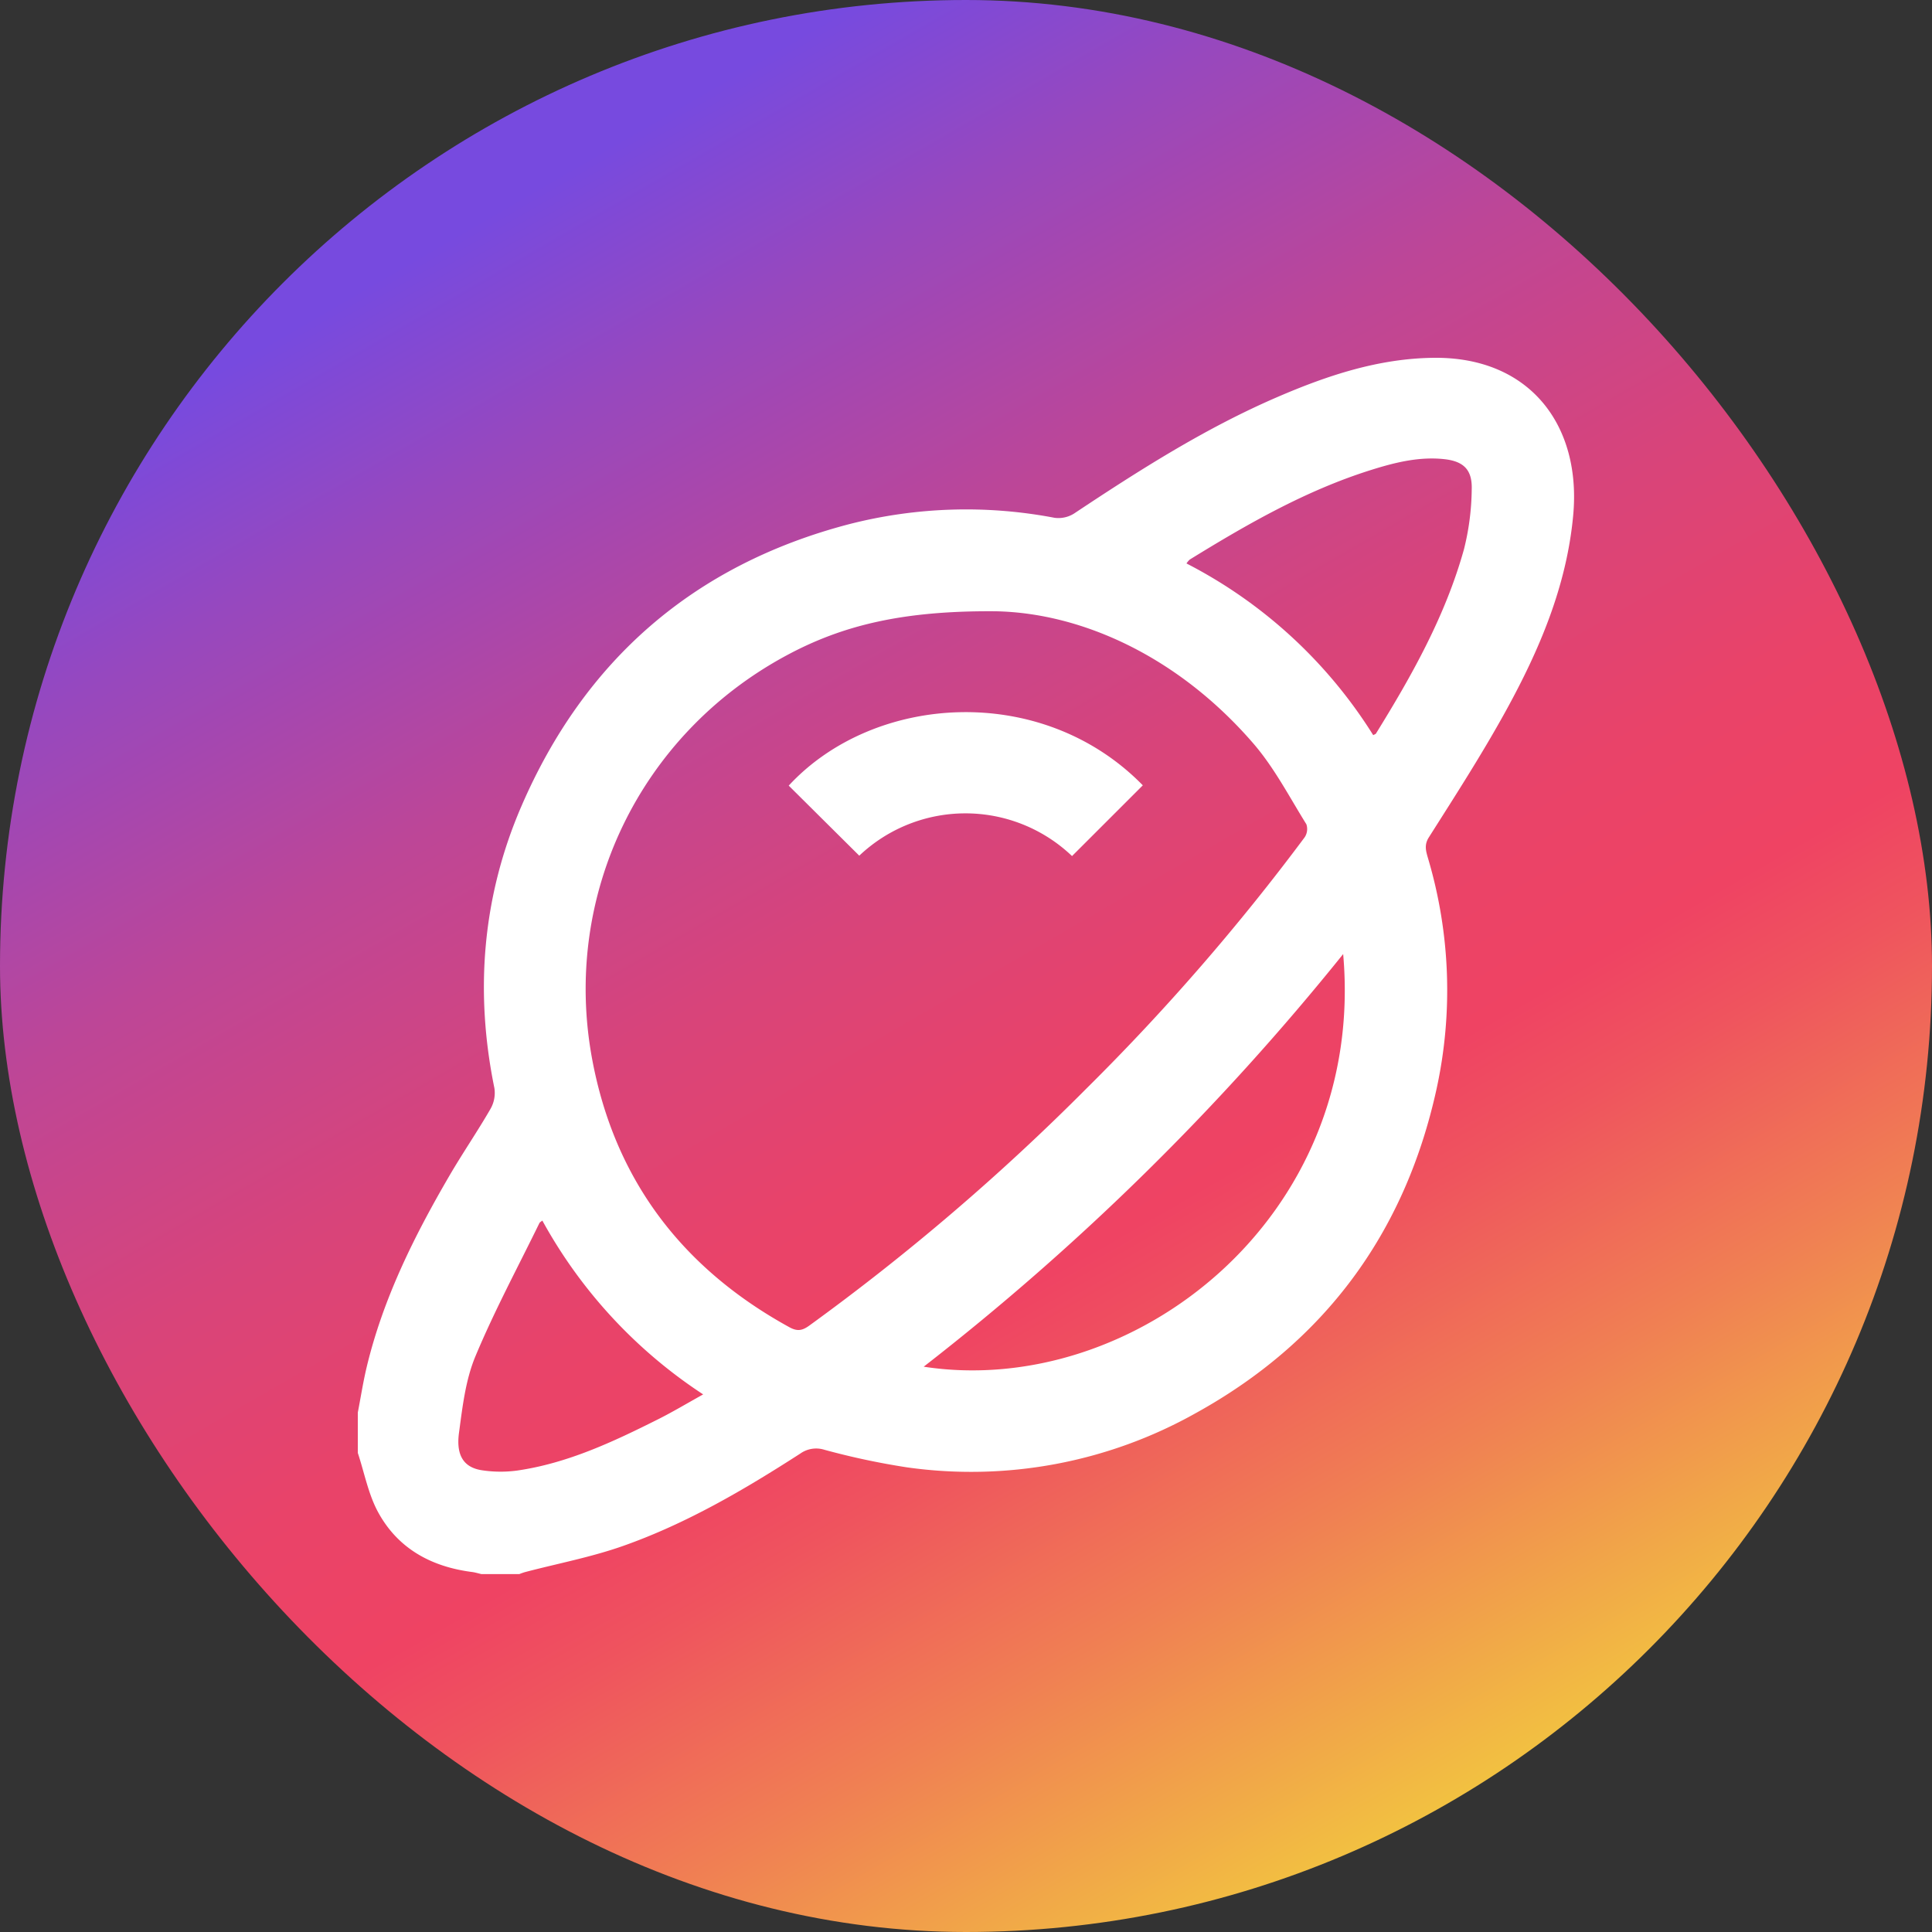 <svg id="Layer_1" data-name="Layer 1" xmlns="http://www.w3.org/2000/svg" xmlns:xlink="http://www.w3.org/1999/xlink" viewBox="0 0 500 500"><rect x="0" y="0" width="500" height="500" fill="#333333" stroke="none"/><defs><style>.cls-1{fill:url(#Degradado_sin_nombre_63);}.cls-2{fill:#fff;}</style><linearGradient id="Degradado_sin_nombre_63" x1="124.98" y1="33.46" x2="375.02" y2="466.54" gradientUnits="userSpaceOnUse"><stop offset="0.04" stop-color="#774adf"/><stop offset="0.15" stop-color="#9748be"/><stop offset="0.3" stop-color="#bd4697"/><stop offset="0.45" stop-color="#d8447a"/><stop offset="0.57" stop-color="#e94369"/><stop offset="0.66" stop-color="#ef4363"/><stop offset="0.72" stop-color="#ef545e"/><stop offset="0.84" stop-color="#f08053"/><stop offset="1" stop-color="#f2c141"/></linearGradient></defs><title>logo</title><rect class="cls-1" width="500" height="500" rx="250" ry="250"/><path class="cls-2" d="M92.6,365.57c.75-3.89,1.36-7.81,2.27-11.66,4.25-17.81,12.32-34,21.47-49.69,3.4-5.83,7.24-11.41,10.61-17.26a8.31,8.31,0,0,0,1-5.36c-5.12-25-3.11-49.53,6.95-72.86,16.33-37.86,44.63-62.52,84.72-73.05A121.87,121.87,0,0,1,272.88,134a7.58,7.58,0,0,0,5.06-1.08c16.89-11.23,34-22.13,52.68-30.18,12.94-5.58,26.21-10,40.51-10.14,25-.23,38.21,17.73,36,40.88-1.71,18.32-8.8,34.86-17.53,50.7-6.12,11.1-13,21.77-19.8,32.5-1.29,2-.75,3.62-.23,5.44A119.88,119.88,0,0,1,371.74,282c-8.19,37.16-29,65.36-62.32,83.74a118.72,118.72,0,0,1-74.76,14,191.59,191.59,0,0,1-21.27-4.53,7.09,7.09,0,0,0-6.24.95c-14.56,9.39-29.52,18.15-45.9,23.93-8.25,2.91-16.94,4.55-25.42,6.78a15,15,0,0,0-1.42.5h-9.84c-.78-.18-1.55-.42-2.34-.53-10.53-1.34-19.18-6-24.34-15.42-2.57-4.69-3.58-10.25-5.29-15.41ZM257.86,158.2c-24.12-.22-39.82,3.6-54.4,11.47-37.88,20.43-58.11,62.16-50.19,104.55,5.82,31.08,23.25,54,51,69.25,2,1.1,3.28.95,5.12-.37a588,588,0,0,0,71.85-61.46,575.27,575.27,0,0,0,56.37-64.9,3.85,3.85,0,0,0,.48-3.42c-4.36-7-8.24-14.51-13.57-20.73C305.09,170,280.13,158.69,257.86,158.2Zm89.75,88.71A654.29,654.29,0,0,1,239.05,353.7C293.2,362,353.65,315.28,347.61,246.91Zm7.78-56.65c.37-.22.62-.27.71-.42,9.33-15.08,18-30.53,22.78-47.71a66,66,0,0,0,2-15.43c.18-5.1-2.08-7.32-7.09-7.87-6.54-.71-12.82.87-19,2.81-16.82,5.29-32,14-46.89,23.18a5.19,5.19,0,0,0-.84,1A123.68,123.68,0,0,1,355.39,190.26Zm-215,125.59c-.35.3-.68.45-.8.7C134,328,127.91,339.32,123,351.1c-2.53,6.11-3.31,13-4.21,19.69-.81,5.95,1.29,9,5.92,9.71a32.11,32.11,0,0,0,9.13.08c13.05-1.89,24.82-7.43,36.45-13.26,3.85-1.93,7.56-4.16,11.69-6.45A126.53,126.53,0,0,1,140.34,315.85Z"/><path class="cls-2" d="M277.44,221.55a39.94,39.94,0,0,0-55.06-.1l-18.26-18.13c22.07-23.87,65.53-26.78,91.64-.08Z"/></svg>